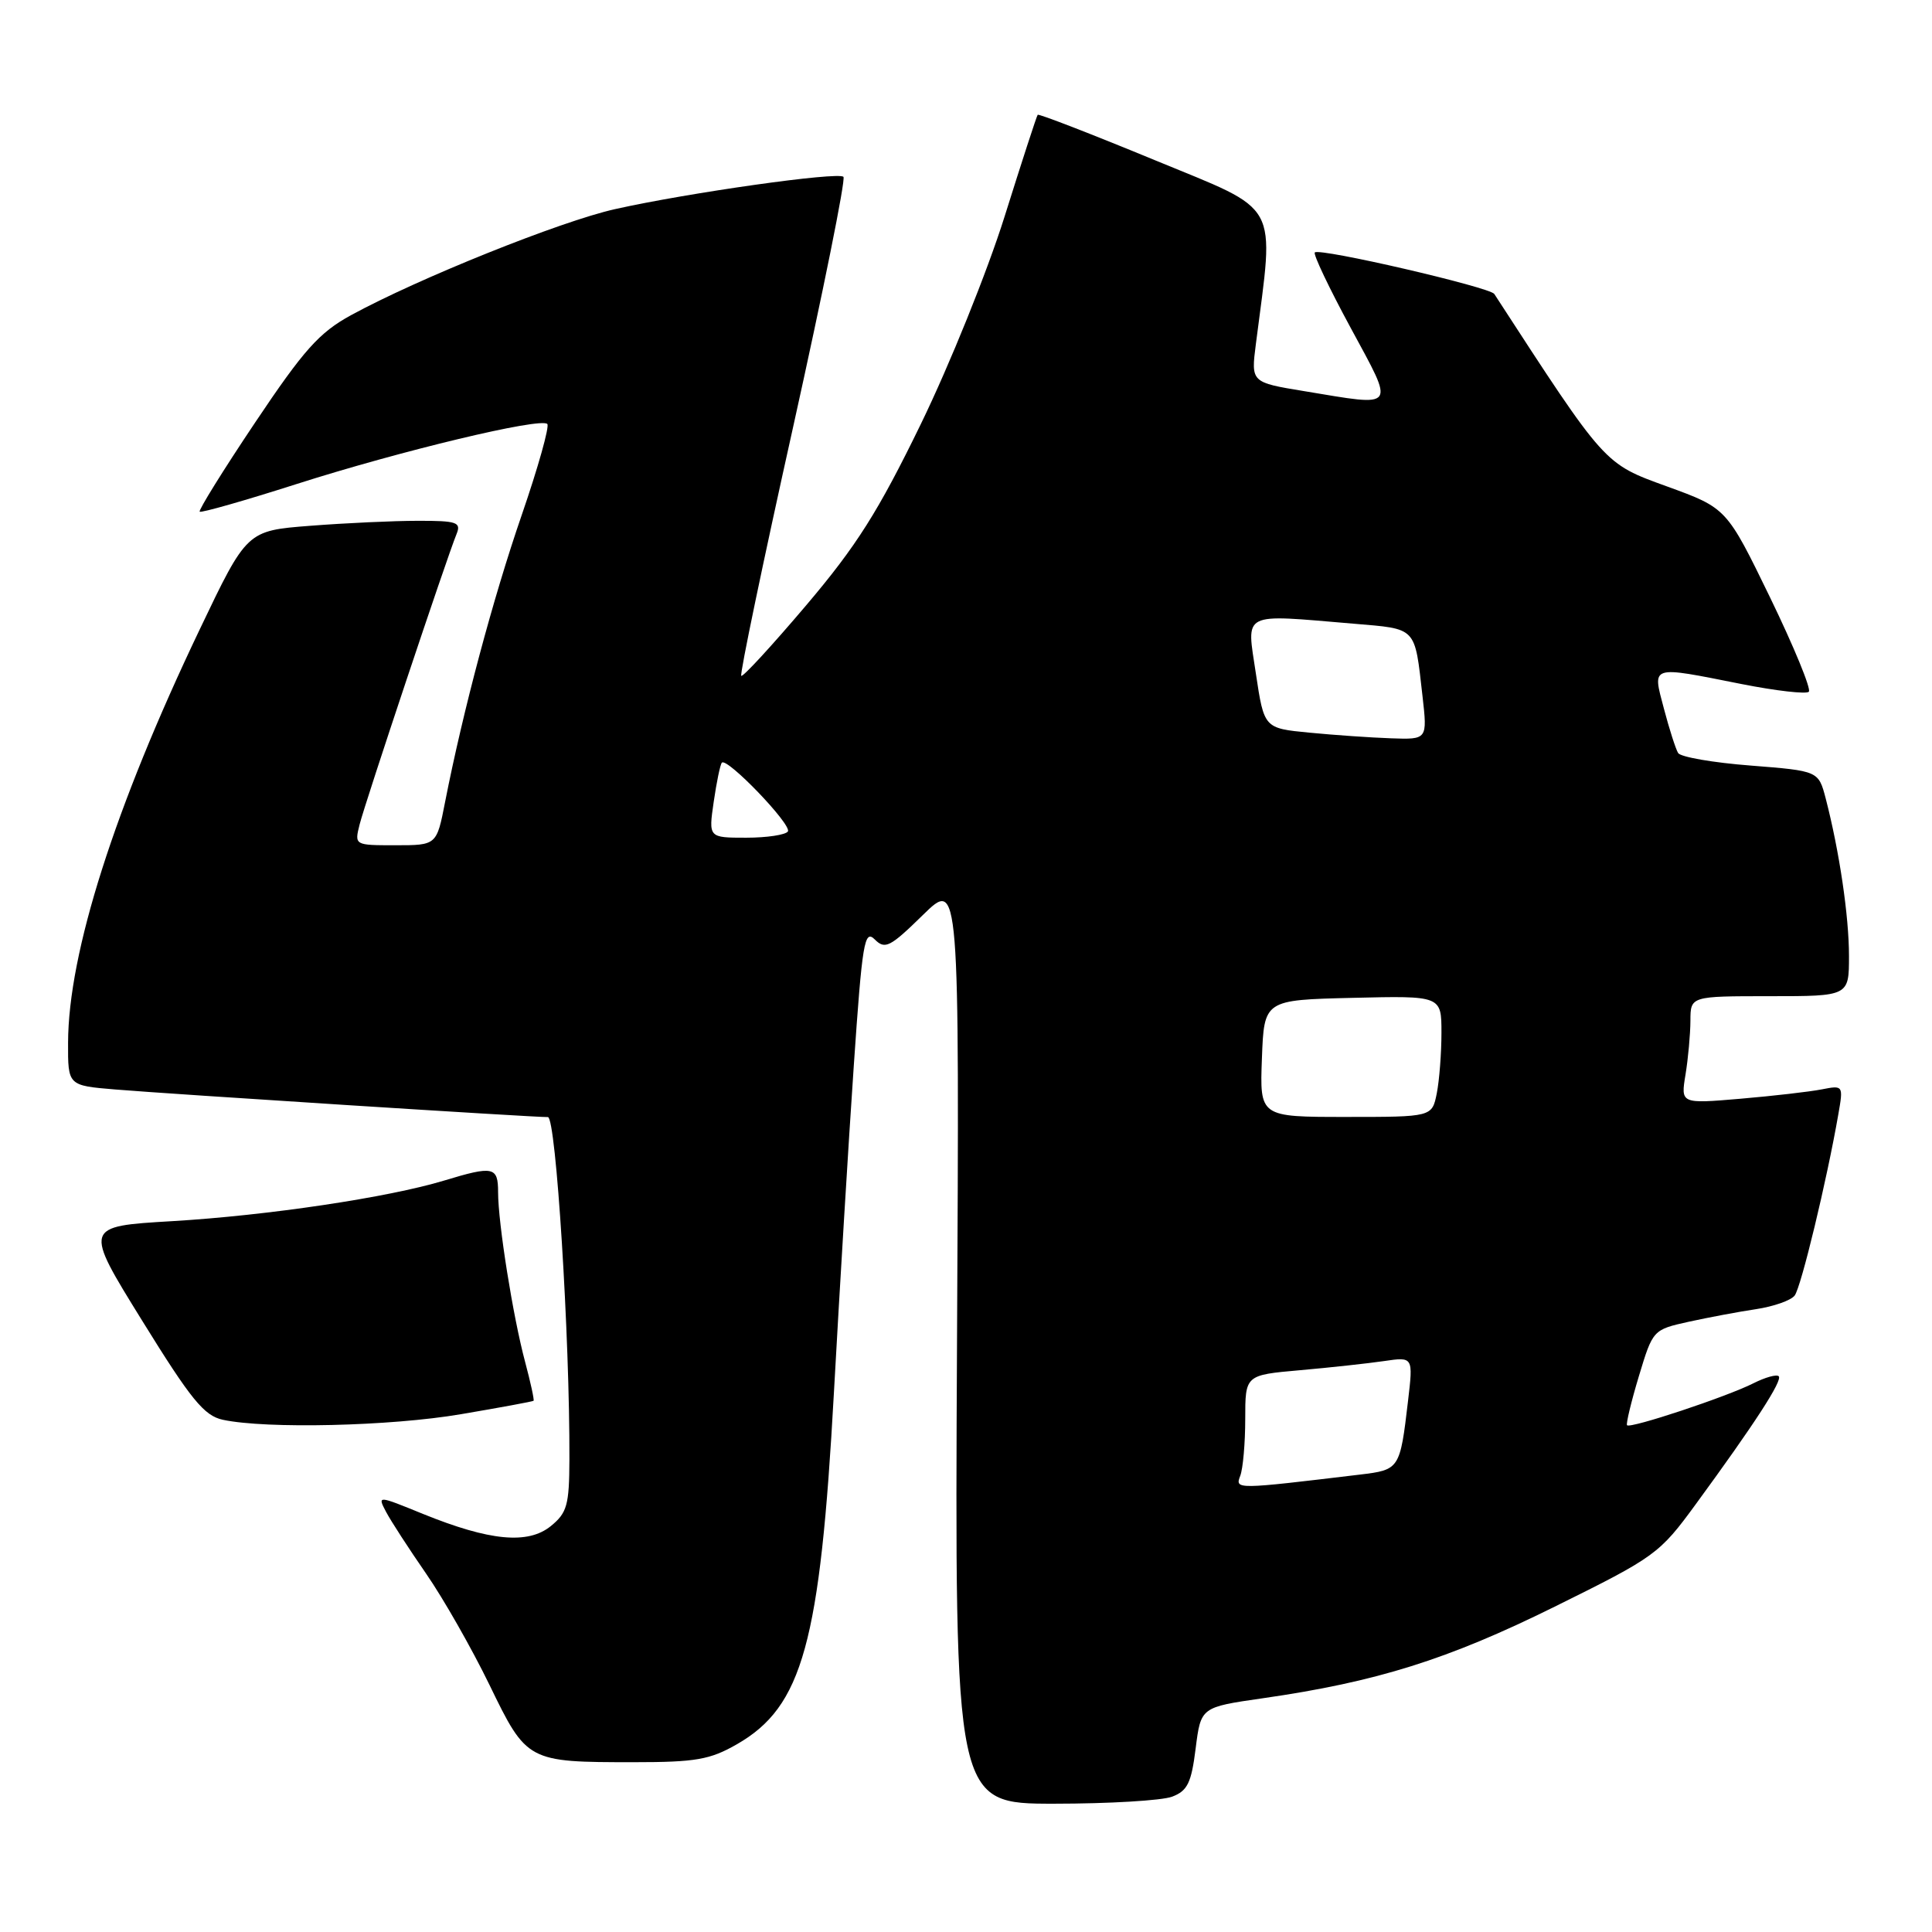 <?xml version="1.0" encoding="UTF-8" standalone="no"?>
<!DOCTYPE svg PUBLIC "-//W3C//DTD SVG 1.1//EN" "http://www.w3.org/Graphics/SVG/1.1/DTD/svg11.dtd" >
<svg xmlns="http://www.w3.org/2000/svg" xmlns:xlink="http://www.w3.org/1999/xlink" version="1.1" viewBox="0 0 256 256">
 <g >
 <path fill="currentColor"
d=" M 155.31 238.07 C 157.35 237.30 157.86 236.24 158.43 231.68 C 159.12 226.21 159.12 226.21 167.31 225.03 C 182.41 222.86 191.84 219.90 206.01 212.89 C 219.35 206.29 219.88 205.91 224.71 199.30 C 232.56 188.57 236.23 182.90 235.69 182.36 C 235.41 182.08 233.91 182.50 232.34 183.29 C 228.83 185.07 215.98 189.34 215.59 188.85 C 215.44 188.66 216.14 185.73 217.16 182.35 C 219.01 176.22 219.03 176.19 223.76 175.14 C 226.37 174.57 230.39 173.81 232.69 173.47 C 235.00 173.12 237.30 172.32 237.80 171.67 C 238.65 170.58 242.07 156.40 243.59 147.64 C 244.26 143.82 244.24 143.79 241.38 144.35 C 239.80 144.66 234.94 145.22 230.60 145.59 C 222.70 146.26 222.70 146.26 223.34 142.38 C 223.69 140.25 223.98 137.04 223.99 135.25 C 224.00 132.00 224.00 132.00 234.50 132.00 C 245.00 132.00 245.00 132.00 245.00 126.68 C 245.00 121.39 243.73 112.81 241.92 105.82 C 240.96 102.15 240.96 102.15 231.96 101.44 C 227.01 101.06 222.69 100.31 222.36 99.78 C 222.04 99.25 221.19 96.61 220.48 93.91 C 218.94 88.08 218.53 88.21 230.77 90.64 C 235.33 91.54 239.33 92.00 239.68 91.66 C 240.02 91.31 237.71 85.70 234.55 79.18 C 228.79 67.33 228.79 67.33 220.90 64.46 C 212.50 61.41 212.81 61.75 198.00 38.95 C 197.41 38.05 174.84 32.82 174.22 33.45 C 173.98 33.68 176.12 38.18 178.97 43.44 C 184.87 54.36 185.22 53.88 172.82 51.83 C 165.76 50.67 165.76 50.67 166.41 45.58 C 168.87 26.38 169.85 28.17 152.99 21.21 C 144.61 17.75 137.63 15.05 137.50 15.21 C 137.36 15.37 135.39 21.44 133.11 28.70 C 130.83 35.96 125.84 48.33 122.01 56.20 C 116.36 67.81 113.50 72.33 106.82 80.21 C 102.29 85.55 98.42 89.76 98.22 89.55 C 98.01 89.34 101.10 74.51 105.09 56.59 C 109.07 38.66 112.08 23.74 111.76 23.43 C 111.06 22.73 91.19 25.54 81.50 27.71 C 74.31 29.31 55.39 36.91 46.50 41.77 C 42.30 44.07 40.27 46.33 33.81 55.98 C 29.58 62.29 26.28 67.61 26.46 67.80 C 26.65 67.98 32.41 66.34 39.26 64.15 C 53.06 59.74 71.63 55.29 72.52 56.18 C 72.83 56.50 71.31 61.92 69.14 68.22 C 65.33 79.26 61.35 94.18 58.98 106.25 C 57.86 112.00 57.86 112.00 52.41 112.00 C 46.97 112.00 46.96 112.00 47.65 109.25 C 48.35 106.43 59.21 73.89 60.50 70.75 C 61.13 69.20 60.54 69.00 55.36 69.01 C 52.14 69.01 45.72 69.31 41.11 69.67 C 32.71 70.32 32.71 70.32 26.46 83.41 C 15.19 107.00 9.05 126.25 9.02 138.17 C 9.00 143.84 9.00 143.84 15.25 144.36 C 22.42 144.96 70.94 148.06 72.60 148.02 C 73.67 148.00 75.51 177.21 75.45 193.37 C 75.43 199.44 75.14 200.46 72.98 202.22 C 69.95 204.67 64.89 204.19 56.04 200.60 C 50.01 198.14 50.01 198.14 51.15 200.32 C 51.78 201.52 54.17 205.20 56.45 208.50 C 58.74 211.80 62.51 218.43 64.85 223.24 C 69.80 233.45 69.90 233.50 84.00 233.50 C 92.16 233.50 94.08 233.17 97.63 231.13 C 106.35 226.14 108.67 217.71 110.50 184.50 C 111.26 170.75 112.44 151.28 113.13 141.23 C 114.25 124.85 114.54 123.11 115.91 124.48 C 117.27 125.84 117.93 125.51 122.28 121.25 C 127.13 116.50 127.13 116.50 126.81 177.75 C 126.50 239.00 126.50 239.00 139.68 239.00 C 146.94 239.00 153.97 238.58 155.31 238.07 Z  M 61.07 187.39 C 66.26 186.51 70.59 185.71 70.70 185.61 C 70.81 185.51 70.31 183.19 69.58 180.46 C 67.97 174.45 66.00 162.07 66.00 157.98 C 66.00 154.58 65.38 154.45 58.85 156.43 C 51.46 158.67 35.49 161.06 22.80 161.81 C 11.10 162.50 11.10 162.50 18.84 175.00 C 25.32 185.48 27.05 187.60 29.54 188.13 C 35.30 189.36 51.77 188.98 61.07 187.39 Z  M 164.34 195.55 C 164.70 194.61 165.00 191.22 165.00 188.02 C 165.00 182.20 165.00 182.20 172.25 181.56 C 176.24 181.21 181.25 180.66 183.38 180.35 C 187.26 179.78 187.26 179.78 186.57 185.64 C 185.51 194.67 185.45 194.76 180.21 195.39 C 163.70 197.37 163.64 197.38 164.34 195.55 Z  M 167.21 140.25 C 167.50 132.50 167.50 132.50 179.25 132.22 C 191.00 131.94 191.00 131.94 191.00 136.84 C 191.00 139.54 190.72 143.16 190.38 144.88 C 189.75 148.00 189.75 148.00 178.33 148.00 C 166.92 148.00 166.92 148.00 167.21 140.25 Z  M 94.57 106.25 C 94.95 103.64 95.43 101.30 95.65 101.06 C 96.32 100.31 104.94 109.28 104.40 110.17 C 104.11 110.62 101.63 111.00 98.88 111.00 C 93.88 111.00 93.88 111.00 94.57 106.25 Z  M 173.50 97.08 C 167.50 96.50 167.50 96.50 166.41 89.25 C 165.17 80.94 164.31 81.38 179.33 82.64 C 187.82 83.36 187.43 82.96 188.49 92.25 C 189.14 98.00 189.14 98.00 184.32 97.83 C 181.67 97.74 176.80 97.40 173.50 97.08 Z "/>
</g>
</svg>